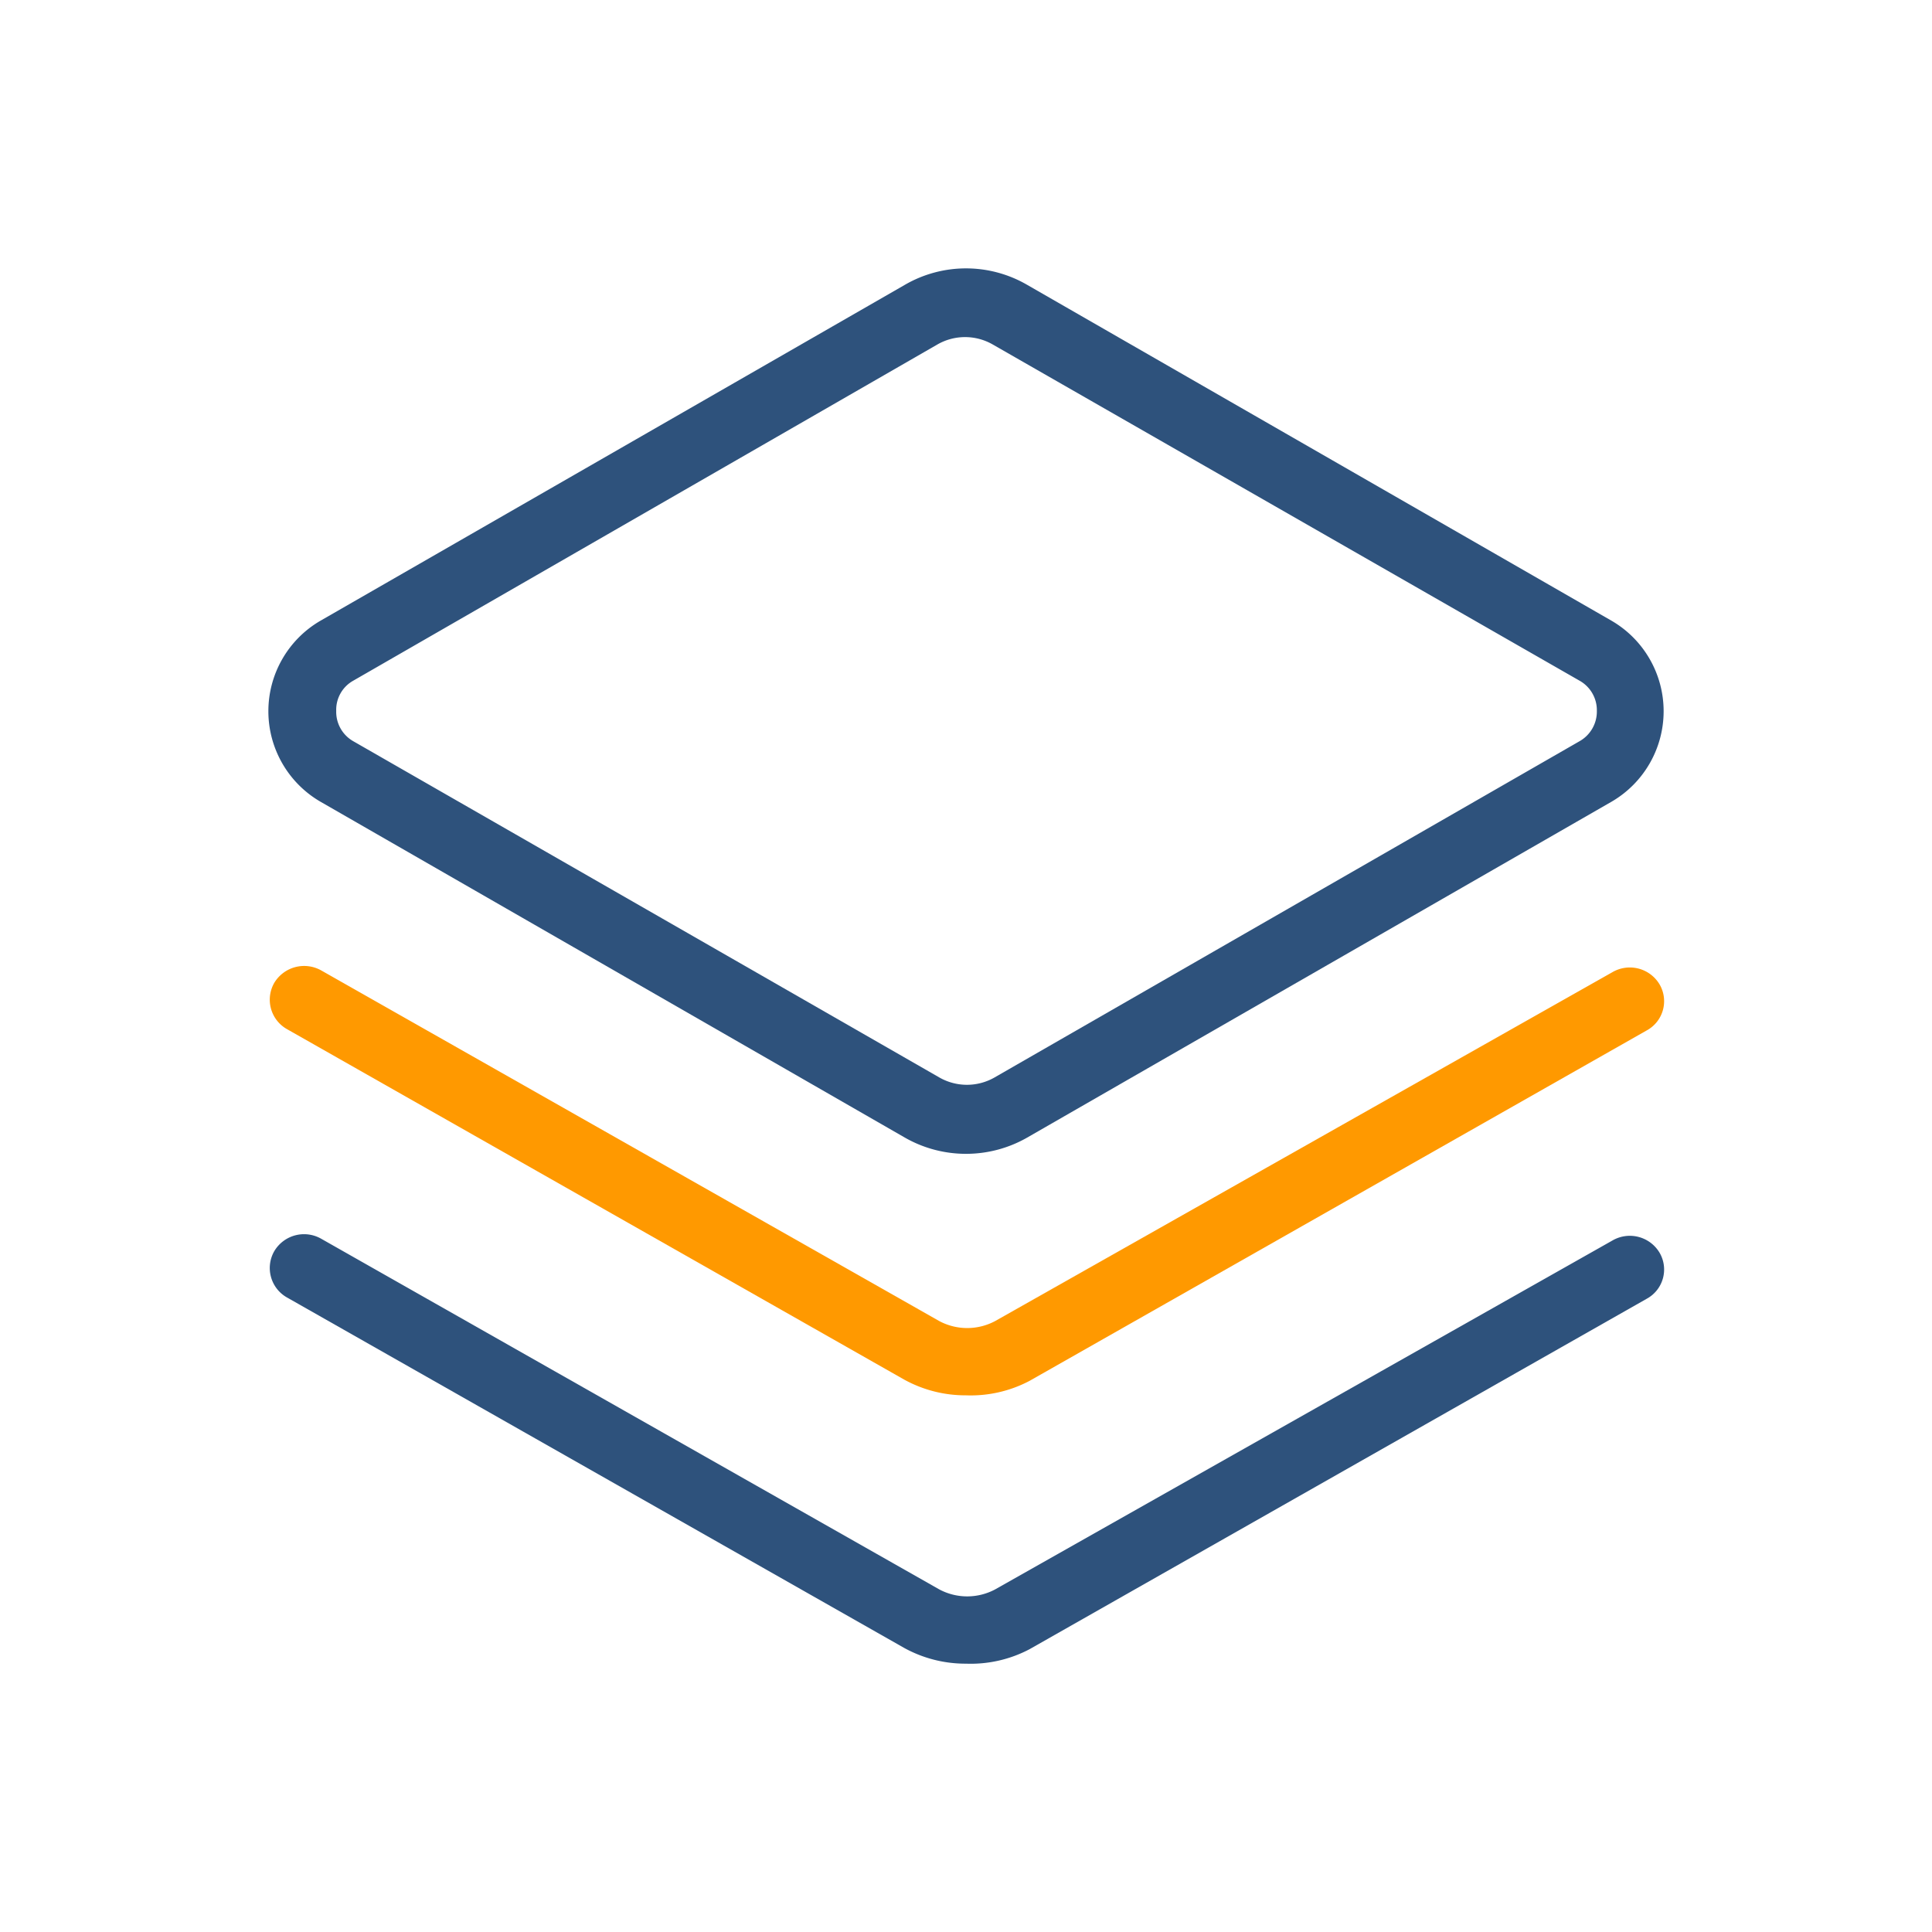<svg xmlns="http://www.w3.org/2000/svg" viewBox="0 0 72 72"><defs><style>.cls-1{opacity:0;}.cls-2{fill:#fbb03b;}.cls-3{fill:#2e527c;}.cls-4{fill:#f90;}</style></defs><g id="图层_2" data-name="图层 2"><g id="图层_1-2" data-name="图层 1"><g id="Frame224"><g class="cls-1"><rect class="cls-2" width="72" height="72"/></g><path class="cls-3" d="M36,43a4.59,4.59,0,0,1-2.27-.6L11.93,29.87a3.9,3.9,0,0,1,0-6.73l21.8-12.53a4.54,4.54,0,0,1,4.54,0l21.8,12.53a3.9,3.9,0,0,1,0,6.73L38.27,42.4A4.59,4.59,0,0,1,36,43Zm-1-2.85a2.07,2.07,0,0,0,2.07,0l21.8-12.53a1.27,1.27,0,0,0,.64-1.13,1.26,1.26,0,0,0-.64-1.12L37,12.84a2.07,2.07,0,0,0-2.07,0L13.16,25.37a1.24,1.24,0,0,0-.63,1.12,1.26,1.26,0,0,0,.63,1.13Z"/><path class="cls-4" d="M36,52a4.73,4.73,0,0,1-2.31-.59h0l-23-13.06a1.26,1.26,0,0,1-.47-1.72,1.3,1.3,0,0,1,1.76-.46L35,49.23a2.21,2.21,0,0,0,2.09,0l23-13a1.29,1.29,0,0,1,1.76.46,1.24,1.24,0,0,1-.48,1.71l-23,13.06A4.7,4.7,0,0,1,36,52Z"/><path class="cls-3" d="M36,62a4.73,4.73,0,0,1-2.31-.59h0l-23-13.06a1.26,1.26,0,0,1-.47-1.72,1.29,1.29,0,0,1,1.76-.46L35,59.23a2.21,2.21,0,0,0,2.09,0l23-13a1.29,1.29,0,0,1,1.76.46,1.24,1.24,0,0,1-.48,1.71l-23,13.06A4.7,4.7,0,0,1,36,62Z"/></g></g></g></svg>